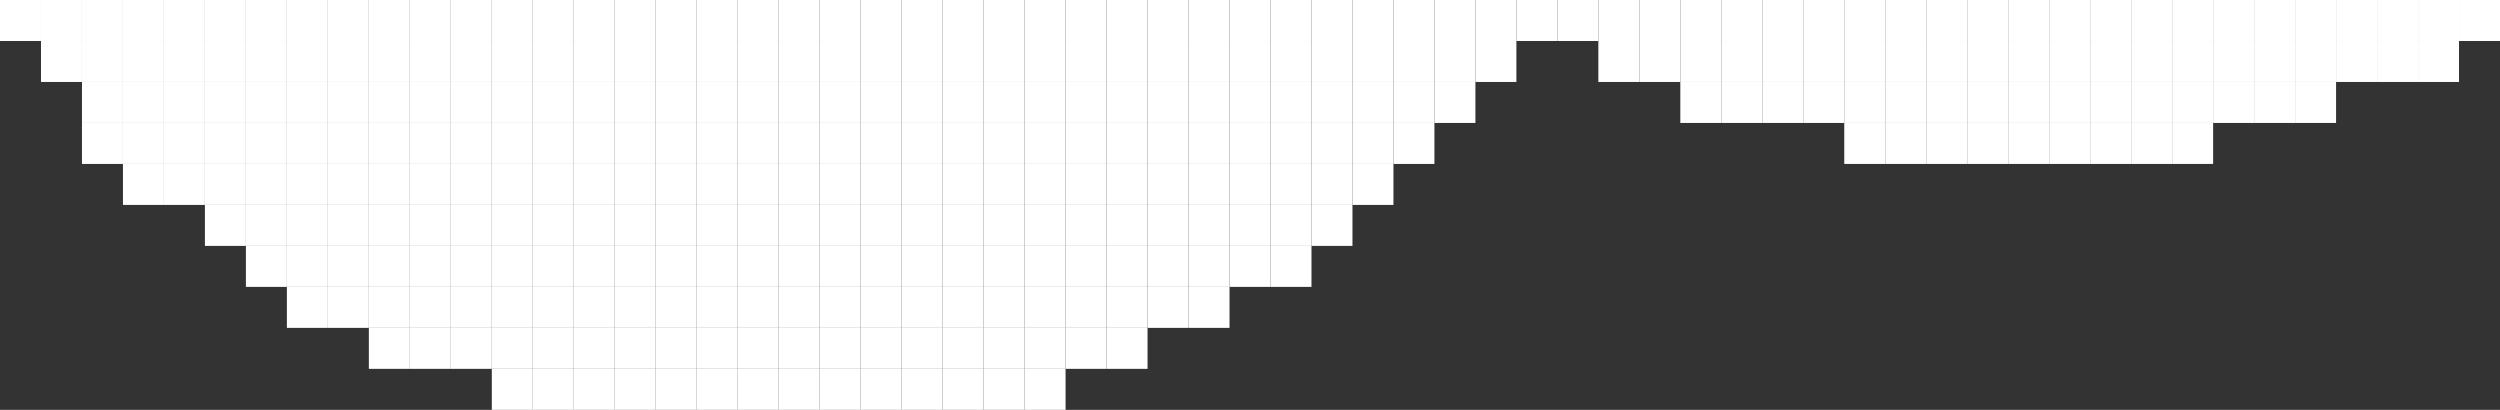 <?xml version="1.0" encoding="utf-8" ?>
<svg baseProfile="full" height="10" version="1.1" width="61" xmlns="http://www.w3.org/2000/svg" xmlns:ev="http://www.w3.org/2001/xml-events" xmlns:xlink="http://www.w3.org/1999/xlink"><rect width="100%" height="100%" fill="#333333" stroke="none"/><defs />
<rect fill="#ffffff" height="1" width="1" x="0" y="0" />
<rect fill="#ffffff" height="1" width="1" x="1" y="0" />
<rect fill="#ffffff" height="1" width="1" x="2" y="0" />
<rect fill="#ffffff" height="1" width="1" x="3" y="0" />
<rect fill="#ffffff" height="1" width="1" x="4" y="0" />
<rect fill="#ffffff" height="1" width="1" x="5" y="0" />
<rect fill="#ffffff" height="1" width="1" x="6" y="0" />
<rect fill="#ffffff" height="1" width="1" x="7" y="0" />
<rect fill="#ffffff" height="1" width="1" x="8" y="0" />
<rect fill="#ffffff" height="1" width="1" x="9" y="0" />
<rect fill="#ffffff" height="1" width="1" x="10" y="0" />
<rect fill="#ffffff" height="1" width="1" x="11" y="0" />
<rect fill="#ffffff" height="1" width="1" x="12" y="0" />
<rect fill="#ffffff" height="1" width="1" x="13" y="0" />
<rect fill="#ffffff" height="1" width="1" x="14" y="0" />
<rect fill="#ffffff" height="1" width="1" x="15" y="0" />
<rect fill="#ffffff" height="1" width="1" x="16" y="0" />
<rect fill="#ffffff" height="1" width="1" x="17" y="0" />
<rect fill="#ffffff" height="1" width="1" x="18" y="0" />
<rect fill="#ffffff" height="1" width="1" x="19" y="0" />
<rect fill="#ffffff" height="1" width="1" x="20" y="0" />
<rect fill="#ffffff" height="1" width="1" x="21" y="0" />
<rect fill="#ffffff" height="1" width="1" x="22" y="0" />
<rect fill="#ffffff" height="1" width="1" x="23" y="0" />
<rect fill="#ffffff" height="1" width="1" x="24" y="0" />
<rect fill="#ffffff" height="1" width="1" x="25" y="0" />
<rect fill="#ffffff" height="1" width="1" x="26" y="0" />
<rect fill="#ffffff" height="1" width="1" x="27" y="0" />
<rect fill="#ffffff" height="1" width="1" x="28" y="0" />
<rect fill="#ffffff" height="1" width="1" x="29" y="0" />
<rect fill="#ffffff" height="1" width="1" x="30" y="0" />
<rect fill="#ffffff" height="1" width="1" x="31" y="0" />
<rect fill="#ffffff" height="1" width="1" x="32" y="0" />
<rect fill="#ffffff" height="1" width="1" x="33" y="0" />
<rect fill="#ffffff" height="1" width="1" x="34" y="0" />
<rect fill="#ffffff" height="1" width="1" x="35" y="0" />
<rect fill="#ffffff" height="1" width="1" x="36" y="0" />
<rect fill="#ffffff" height="1" width="1" x="37" y="0" />
<rect fill="#ffffff" height="1" width="1" x="38" y="0" />
<rect fill="#ffffff" height="1" width="1" x="39" y="0" />
<rect fill="#ffffff" height="1" width="1" x="40" y="0" />
<rect fill="#ffffff" height="1" width="1" x="41" y="0" />
<rect fill="#ffffff" height="1" width="1" x="42" y="0" />
<rect fill="#ffffff" height="1" width="1" x="43" y="0" />
<rect fill="#ffffff" height="1" width="1" x="44" y="0" />
<rect fill="#ffffff" height="1" width="1" x="45" y="0" />
<rect fill="#ffffff" height="1" width="1" x="46" y="0" />
<rect fill="#ffffff" height="1" width="1" x="47" y="0" />
<rect fill="#ffffff" height="1" width="1" x="48" y="0" />
<rect fill="#ffffff" height="1" width="1" x="49" y="0" />
<rect fill="#ffffff" height="1" width="1" x="50" y="0" />
<rect fill="#ffffff" height="1" width="1" x="51" y="0" />
<rect fill="#ffffff" height="1" width="1" x="52" y="0" />
<rect fill="#ffffff" height="1" width="1" x="53" y="0" />
<rect fill="#ffffff" height="1" width="1" x="54" y="0" />
<rect fill="#ffffff" height="1" width="1" x="55" y="0" />
<rect fill="#ffffff" height="1" width="1" x="56" y="0" />
<rect fill="#ffffff" height="1" width="1" x="57" y="0" />
<rect fill="#ffffff" height="1" width="1" x="58" y="0" />
<rect fill="#ffffff" height="1" width="1" x="59" y="0" />
<rect fill="#ffffff" height="1" width="1" x="60" y="0" />
<rect fill="#ffffff" height="1" width="1" x="1" y="1" />
<rect fill="#ffffff" height="1" width="1" x="2" y="1" />
<rect fill="#ffffff" height="1" width="1" x="3" y="1" />
<rect fill="#ffffff" height="1" width="1" x="4" y="1" />
<rect fill="#ffffff" height="1" width="1" x="5" y="1" />
<rect fill="#ffffff" height="1" width="1" x="6" y="1" />
<rect fill="#ffffff" height="1" width="1" x="7" y="1" />
<rect fill="#ffffff" height="1" width="1" x="8" y="1" />
<rect fill="#ffffff" height="1" width="1" x="9" y="1" />
<rect fill="#ffffff" height="1" width="1" x="10" y="1" />
<rect fill="#ffffff" height="1" width="1" x="11" y="1" />
<rect fill="#ffffff" height="1" width="1" x="12" y="1" />
<rect fill="#ffffff" height="1" width="1" x="13" y="1" />
<rect fill="#ffffff" height="1" width="1" x="14" y="1" />
<rect fill="#ffffff" height="1" width="1" x="15" y="1" />
<rect fill="#ffffff" height="1" width="1" x="16" y="1" />
<rect fill="#ffffff" height="1" width="1" x="17" y="1" />
<rect fill="#ffffff" height="1" width="1" x="18" y="1" />
<rect fill="#ffffff" height="1" width="1" x="19" y="1" />
<rect fill="#ffffff" height="1" width="1" x="20" y="1" />
<rect fill="#ffffff" height="1" width="1" x="21" y="1" />
<rect fill="#ffffff" height="1" width="1" x="22" y="1" />
<rect fill="#ffffff" height="1" width="1" x="23" y="1" />
<rect fill="#ffffff" height="1" width="1" x="24" y="1" />
<rect fill="#ffffff" height="1" width="1" x="25" y="1" />
<rect fill="#ffffff" height="1" width="1" x="26" y="1" />
<rect fill="#ffffff" height="1" width="1" x="27" y="1" />
<rect fill="#ffffff" height="1" width="1" x="28" y="1" />
<rect fill="#ffffff" height="1" width="1" x="29" y="1" />
<rect fill="#ffffff" height="1" width="1" x="30" y="1" />
<rect fill="#ffffff" height="1" width="1" x="31" y="1" />
<rect fill="#ffffff" height="1" width="1" x="32" y="1" />
<rect fill="#ffffff" height="1" width="1" x="33" y="1" />
<rect fill="#ffffff" height="1" width="1" x="34" y="1" />
<rect fill="#ffffff" height="1" width="1" x="35" y="1" />
<rect fill="#ffffff" height="1" width="1" x="36" y="1" />
<rect fill="#ffffff" height="1" width="1" x="39" y="1" />
<rect fill="#ffffff" height="1" width="1" x="40" y="1" />
<rect fill="#ffffff" height="1" width="1" x="41" y="1" />
<rect fill="#ffffff" height="1" width="1" x="42" y="1" />
<rect fill="#ffffff" height="1" width="1" x="43" y="1" />
<rect fill="#ffffff" height="1" width="1" x="44" y="1" />
<rect fill="#ffffff" height="1" width="1" x="45" y="1" />
<rect fill="#ffffff" height="1" width="1" x="46" y="1" />
<rect fill="#ffffff" height="1" width="1" x="47" y="1" />
<rect fill="#ffffff" height="1" width="1" x="48" y="1" />
<rect fill="#ffffff" height="1" width="1" x="49" y="1" />
<rect fill="#ffffff" height="1" width="1" x="50" y="1" />
<rect fill="#ffffff" height="1" width="1" x="51" y="1" />
<rect fill="#ffffff" height="1" width="1" x="52" y="1" />
<rect fill="#ffffff" height="1" width="1" x="53" y="1" />
<rect fill="#ffffff" height="1" width="1" x="54" y="1" />
<rect fill="#ffffff" height="1" width="1" x="55" y="1" />
<rect fill="#ffffff" height="1" width="1" x="56" y="1" />
<rect fill="#ffffff" height="1" width="1" x="57" y="1" />
<rect fill="#ffffff" height="1" width="1" x="58" y="1" />
<rect fill="#ffffff" height="1" width="1" x="59" y="1" />
<rect fill="#ffffff" height="1" width="1" x="2" y="2" />
<rect fill="#ffffff" height="1" width="1" x="3" y="2" />
<rect fill="#ffffff" height="1" width="1" x="4" y="2" />
<rect fill="#ffffff" height="1" width="1" x="5" y="2" />
<rect fill="#ffffff" height="1" width="1" x="6" y="2" />
<rect fill="#ffffff" height="1" width="1" x="7" y="2" />
<rect fill="#ffffff" height="1" width="1" x="8" y="2" />
<rect fill="#ffffff" height="1" width="1" x="9" y="2" />
<rect fill="#ffffff" height="1" width="1" x="10" y="2" />
<rect fill="#ffffff" height="1" width="1" x="11" y="2" />
<rect fill="#ffffff" height="1" width="1" x="12" y="2" />
<rect fill="#ffffff" height="1" width="1" x="13" y="2" />
<rect fill="#ffffff" height="1" width="1" x="14" y="2" />
<rect fill="#ffffff" height="1" width="1" x="15" y="2" />
<rect fill="#ffffff" height="1" width="1" x="16" y="2" />
<rect fill="#ffffff" height="1" width="1" x="17" y="2" />
<rect fill="#ffffff" height="1" width="1" x="18" y="2" />
<rect fill="#ffffff" height="1" width="1" x="19" y="2" />
<rect fill="#ffffff" height="1" width="1" x="20" y="2" />
<rect fill="#ffffff" height="1" width="1" x="21" y="2" />
<rect fill="#ffffff" height="1" width="1" x="22" y="2" />
<rect fill="#ffffff" height="1" width="1" x="23" y="2" />
<rect fill="#ffffff" height="1" width="1" x="24" y="2" />
<rect fill="#ffffff" height="1" width="1" x="25" y="2" />
<rect fill="#ffffff" height="1" width="1" x="26" y="2" />
<rect fill="#ffffff" height="1" width="1" x="27" y="2" />
<rect fill="#ffffff" height="1" width="1" x="28" y="2" />
<rect fill="#ffffff" height="1" width="1" x="29" y="2" />
<rect fill="#ffffff" height="1" width="1" x="30" y="2" />
<rect fill="#ffffff" height="1" width="1" x="31" y="2" />
<rect fill="#ffffff" height="1" width="1" x="32" y="2" />
<rect fill="#ffffff" height="1" width="1" x="33" y="2" />
<rect fill="#ffffff" height="1" width="1" x="34" y="2" />
<rect fill="#ffffff" height="1" width="1" x="35" y="2" />
<rect fill="#ffffff" height="1" width="1" x="41" y="2" />
<rect fill="#ffffff" height="1" width="1" x="42" y="2" />
<rect fill="#ffffff" height="1" width="1" x="43" y="2" />
<rect fill="#ffffff" height="1" width="1" x="44" y="2" />
<rect fill="#ffffff" height="1" width="1" x="45" y="2" />
<rect fill="#ffffff" height="1" width="1" x="46" y="2" />
<rect fill="#ffffff" height="1" width="1" x="47" y="2" />
<rect fill="#ffffff" height="1" width="1" x="48" y="2" />
<rect fill="#ffffff" height="1" width="1" x="49" y="2" />
<rect fill="#ffffff" height="1" width="1" x="50" y="2" />
<rect fill="#ffffff" height="1" width="1" x="51" y="2" />
<rect fill="#ffffff" height="1" width="1" x="52" y="2" />
<rect fill="#ffffff" height="1" width="1" x="53" y="2" />
<rect fill="#ffffff" height="1" width="1" x="54" y="2" />
<rect fill="#ffffff" height="1" width="1" x="55" y="2" />
<rect fill="#ffffff" height="1" width="1" x="56" y="2" />
<rect fill="#ffffff" height="1" width="1" x="2" y="3" />
<rect fill="#ffffff" height="1" width="1" x="3" y="3" />
<rect fill="#ffffff" height="1" width="1" x="4" y="3" />
<rect fill="#ffffff" height="1" width="1" x="5" y="3" />
<rect fill="#ffffff" height="1" width="1" x="6" y="3" />
<rect fill="#ffffff" height="1" width="1" x="7" y="3" />
<rect fill="#ffffff" height="1" width="1" x="8" y="3" />
<rect fill="#ffffff" height="1" width="1" x="9" y="3" />
<rect fill="#ffffff" height="1" width="1" x="10" y="3" />
<rect fill="#ffffff" height="1" width="1" x="11" y="3" />
<rect fill="#ffffff" height="1" width="1" x="12" y="3" />
<rect fill="#ffffff" height="1" width="1" x="13" y="3" />
<rect fill="#ffffff" height="1" width="1" x="14" y="3" />
<rect fill="#ffffff" height="1" width="1" x="15" y="3" />
<rect fill="#ffffff" height="1" width="1" x="16" y="3" />
<rect fill="#ffffff" height="1" width="1" x="17" y="3" />
<rect fill="#ffffff" height="1" width="1" x="18" y="3" />
<rect fill="#ffffff" height="1" width="1" x="19" y="3" />
<rect fill="#ffffff" height="1" width="1" x="20" y="3" />
<rect fill="#ffffff" height="1" width="1" x="21" y="3" />
<rect fill="#ffffff" height="1" width="1" x="22" y="3" />
<rect fill="#ffffff" height="1" width="1" x="23" y="3" />
<rect fill="#ffffff" height="1" width="1" x="24" y="3" />
<rect fill="#ffffff" height="1" width="1" x="25" y="3" />
<rect fill="#ffffff" height="1" width="1" x="26" y="3" />
<rect fill="#ffffff" height="1" width="1" x="27" y="3" />
<rect fill="#ffffff" height="1" width="1" x="28" y="3" />
<rect fill="#ffffff" height="1" width="1" x="29" y="3" />
<rect fill="#ffffff" height="1" width="1" x="30" y="3" />
<rect fill="#ffffff" height="1" width="1" x="31" y="3" />
<rect fill="#ffffff" height="1" width="1" x="32" y="3" />
<rect fill="#ffffff" height="1" width="1" x="33" y="3" />
<rect fill="#ffffff" height="1" width="1" x="34" y="3" />
<rect fill="#ffffff" height="1" width="1" x="45" y="3" />
<rect fill="#ffffff" height="1" width="1" x="46" y="3" />
<rect fill="#ffffff" height="1" width="1" x="47" y="3" />
<rect fill="#ffffff" height="1" width="1" x="48" y="3" />
<rect fill="#ffffff" height="1" width="1" x="49" y="3" />
<rect fill="#ffffff" height="1" width="1" x="50" y="3" />
<rect fill="#ffffff" height="1" width="1" x="51" y="3" />
<rect fill="#ffffff" height="1" width="1" x="52" y="3" />
<rect fill="#ffffff" height="1" width="1" x="53" y="3" />
<rect fill="#ffffff" height="1" width="1" x="3" y="4" />
<rect fill="#ffffff" height="1" width="1" x="4" y="4" />
<rect fill="#ffffff" height="1" width="1" x="5" y="4" />
<rect fill="#ffffff" height="1" width="1" x="6" y="4" />
<rect fill="#ffffff" height="1" width="1" x="7" y="4" />
<rect fill="#ffffff" height="1" width="1" x="8" y="4" />
<rect fill="#ffffff" height="1" width="1" x="9" y="4" />
<rect fill="#ffffff" height="1" width="1" x="10" y="4" />
<rect fill="#ffffff" height="1" width="1" x="11" y="4" />
<rect fill="#ffffff" height="1" width="1" x="12" y="4" />
<rect fill="#ffffff" height="1" width="1" x="13" y="4" />
<rect fill="#ffffff" height="1" width="1" x="14" y="4" />
<rect fill="#ffffff" height="1" width="1" x="15" y="4" />
<rect fill="#ffffff" height="1" width="1" x="16" y="4" />
<rect fill="#ffffff" height="1" width="1" x="17" y="4" />
<rect fill="#ffffff" height="1" width="1" x="18" y="4" />
<rect fill="#ffffff" height="1" width="1" x="19" y="4" />
<rect fill="#ffffff" height="1" width="1" x="20" y="4" />
<rect fill="#ffffff" height="1" width="1" x="21" y="4" />
<rect fill="#ffffff" height="1" width="1" x="22" y="4" />
<rect fill="#ffffff" height="1" width="1" x="23" y="4" />
<rect fill="#ffffff" height="1" width="1" x="24" y="4" />
<rect fill="#ffffff" height="1" width="1" x="25" y="4" />
<rect fill="#ffffff" height="1" width="1" x="26" y="4" />
<rect fill="#ffffff" height="1" width="1" x="27" y="4" />
<rect fill="#ffffff" height="1" width="1" x="28" y="4" />
<rect fill="#ffffff" height="1" width="1" x="29" y="4" />
<rect fill="#ffffff" height="1" width="1" x="30" y="4" />
<rect fill="#ffffff" height="1" width="1" x="31" y="4" />
<rect fill="#ffffff" height="1" width="1" x="32" y="4" />
<rect fill="#ffffff" height="1" width="1" x="33" y="4" />
<rect fill="#ffffff" height="1" width="1" x="5" y="5" />
<rect fill="#ffffff" height="1" width="1" x="6" y="5" />
<rect fill="#ffffff" height="1" width="1" x="7" y="5" />
<rect fill="#ffffff" height="1" width="1" x="8" y="5" />
<rect fill="#ffffff" height="1" width="1" x="9" y="5" />
<rect fill="#ffffff" height="1" width="1" x="10" y="5" />
<rect fill="#ffffff" height="1" width="1" x="11" y="5" />
<rect fill="#ffffff" height="1" width="1" x="12" y="5" />
<rect fill="#ffffff" height="1" width="1" x="13" y="5" />
<rect fill="#ffffff" height="1" width="1" x="14" y="5" />
<rect fill="#ffffff" height="1" width="1" x="15" y="5" />
<rect fill="#ffffff" height="1" width="1" x="16" y="5" />
<rect fill="#ffffff" height="1" width="1" x="17" y="5" />
<rect fill="#ffffff" height="1" width="1" x="18" y="5" />
<rect fill="#ffffff" height="1" width="1" x="19" y="5" />
<rect fill="#ffffff" height="1" width="1" x="20" y="5" />
<rect fill="#ffffff" height="1" width="1" x="21" y="5" />
<rect fill="#ffffff" height="1" width="1" x="22" y="5" />
<rect fill="#ffffff" height="1" width="1" x="23" y="5" />
<rect fill="#ffffff" height="1" width="1" x="24" y="5" />
<rect fill="#ffffff" height="1" width="1" x="25" y="5" />
<rect fill="#ffffff" height="1" width="1" x="26" y="5" />
<rect fill="#ffffff" height="1" width="1" x="27" y="5" />
<rect fill="#ffffff" height="1" width="1" x="28" y="5" />
<rect fill="#ffffff" height="1" width="1" x="29" y="5" />
<rect fill="#ffffff" height="1" width="1" x="30" y="5" />
<rect fill="#ffffff" height="1" width="1" x="31" y="5" />
<rect fill="#ffffff" height="1" width="1" x="32" y="5" />
<rect fill="#ffffff" height="1" width="1" x="6" y="6" />
<rect fill="#ffffff" height="1" width="1" x="7" y="6" />
<rect fill="#ffffff" height="1" width="1" x="8" y="6" />
<rect fill="#ffffff" height="1" width="1" x="9" y="6" />
<rect fill="#ffffff" height="1" width="1" x="10" y="6" />
<rect fill="#ffffff" height="1" width="1" x="11" y="6" />
<rect fill="#ffffff" height="1" width="1" x="12" y="6" />
<rect fill="#ffffff" height="1" width="1" x="13" y="6" />
<rect fill="#ffffff" height="1" width="1" x="14" y="6" />
<rect fill="#ffffff" height="1" width="1" x="15" y="6" />
<rect fill="#ffffff" height="1" width="1" x="16" y="6" />
<rect fill="#ffffff" height="1" width="1" x="17" y="6" />
<rect fill="#ffffff" height="1" width="1" x="18" y="6" />
<rect fill="#ffffff" height="1" width="1" x="19" y="6" />
<rect fill="#ffffff" height="1" width="1" x="20" y="6" />
<rect fill="#ffffff" height="1" width="1" x="21" y="6" />
<rect fill="#ffffff" height="1" width="1" x="22" y="6" />
<rect fill="#ffffff" height="1" width="1" x="23" y="6" />
<rect fill="#ffffff" height="1" width="1" x="24" y="6" />
<rect fill="#ffffff" height="1" width="1" x="25" y="6" />
<rect fill="#ffffff" height="1" width="1" x="26" y="6" />
<rect fill="#ffffff" height="1" width="1" x="27" y="6" />
<rect fill="#ffffff" height="1" width="1" x="28" y="6" />
<rect fill="#ffffff" height="1" width="1" x="29" y="6" />
<rect fill="#ffffff" height="1" width="1" x="30" y="6" />
<rect fill="#ffffff" height="1" width="1" x="31" y="6" />
<rect fill="#ffffff" height="1" width="1" x="7" y="7" />
<rect fill="#ffffff" height="1" width="1" x="8" y="7" />
<rect fill="#ffffff" height="1" width="1" x="9" y="7" />
<rect fill="#ffffff" height="1" width="1" x="10" y="7" />
<rect fill="#ffffff" height="1" width="1" x="11" y="7" />
<rect fill="#ffffff" height="1" width="1" x="12" y="7" />
<rect fill="#ffffff" height="1" width="1" x="13" y="7" />
<rect fill="#ffffff" height="1" width="1" x="14" y="7" />
<rect fill="#ffffff" height="1" width="1" x="15" y="7" />
<rect fill="#ffffff" height="1" width="1" x="16" y="7" />
<rect fill="#ffffff" height="1" width="1" x="17" y="7" />
<rect fill="#ffffff" height="1" width="1" x="18" y="7" />
<rect fill="#ffffff" height="1" width="1" x="19" y="7" />
<rect fill="#ffffff" height="1" width="1" x="20" y="7" />
<rect fill="#ffffff" height="1" width="1" x="21" y="7" />
<rect fill="#ffffff" height="1" width="1" x="22" y="7" />
<rect fill="#ffffff" height="1" width="1" x="23" y="7" />
<rect fill="#ffffff" height="1" width="1" x="24" y="7" />
<rect fill="#ffffff" height="1" width="1" x="25" y="7" />
<rect fill="#ffffff" height="1" width="1" x="26" y="7" />
<rect fill="#ffffff" height="1" width="1" x="27" y="7" />
<rect fill="#ffffff" height="1" width="1" x="28" y="7" />
<rect fill="#ffffff" height="1" width="1" x="29" y="7" />
<rect fill="#ffffff" height="1" width="1" x="9" y="8" />
<rect fill="#ffffff" height="1" width="1" x="10" y="8" />
<rect fill="#ffffff" height="1" width="1" x="11" y="8" />
<rect fill="#ffffff" height="1" width="1" x="12" y="8" />
<rect fill="#ffffff" height="1" width="1" x="13" y="8" />
<rect fill="#ffffff" height="1" width="1" x="14" y="8" />
<rect fill="#ffffff" height="1" width="1" x="15" y="8" />
<rect fill="#ffffff" height="1" width="1" x="16" y="8" />
<rect fill="#ffffff" height="1" width="1" x="17" y="8" />
<rect fill="#ffffff" height="1" width="1" x="18" y="8" />
<rect fill="#ffffff" height="1" width="1" x="19" y="8" />
<rect fill="#ffffff" height="1" width="1" x="20" y="8" />
<rect fill="#ffffff" height="1" width="1" x="21" y="8" />
<rect fill="#ffffff" height="1" width="1" x="22" y="8" />
<rect fill="#ffffff" height="1" width="1" x="23" y="8" />
<rect fill="#ffffff" height="1" width="1" x="24" y="8" />
<rect fill="#ffffff" height="1" width="1" x="25" y="8" />
<rect fill="#ffffff" height="1" width="1" x="26" y="8" />
<rect fill="#ffffff" height="1" width="1" x="27" y="8" />
<rect fill="#ffffff" height="1" width="1" x="12" y="9" />
<rect fill="#ffffff" height="1" width="1" x="13" y="9" />
<rect fill="#ffffff" height="1" width="1" x="14" y="9" />
<rect fill="#ffffff" height="1" width="1" x="15" y="9" />
<rect fill="#ffffff" height="1" width="1" x="16" y="9" />
<rect fill="#ffffff" height="1" width="1" x="17" y="9" />
<rect fill="#ffffff" height="1" width="1" x="18" y="9" />
<rect fill="#ffffff" height="1" width="1" x="19" y="9" />
<rect fill="#ffffff" height="1" width="1" x="20" y="9" />
<rect fill="#ffffff" height="1" width="1" x="21" y="9" />
<rect fill="#ffffff" height="1" width="1" x="22" y="9" />
<rect fill="#ffffff" height="1" width="1" x="23" y="9" />
<rect fill="#ffffff" height="1" width="1" x="24" y="9" />
<rect fill="#ffffff" height="1" width="1" x="25" y="9" /></svg>